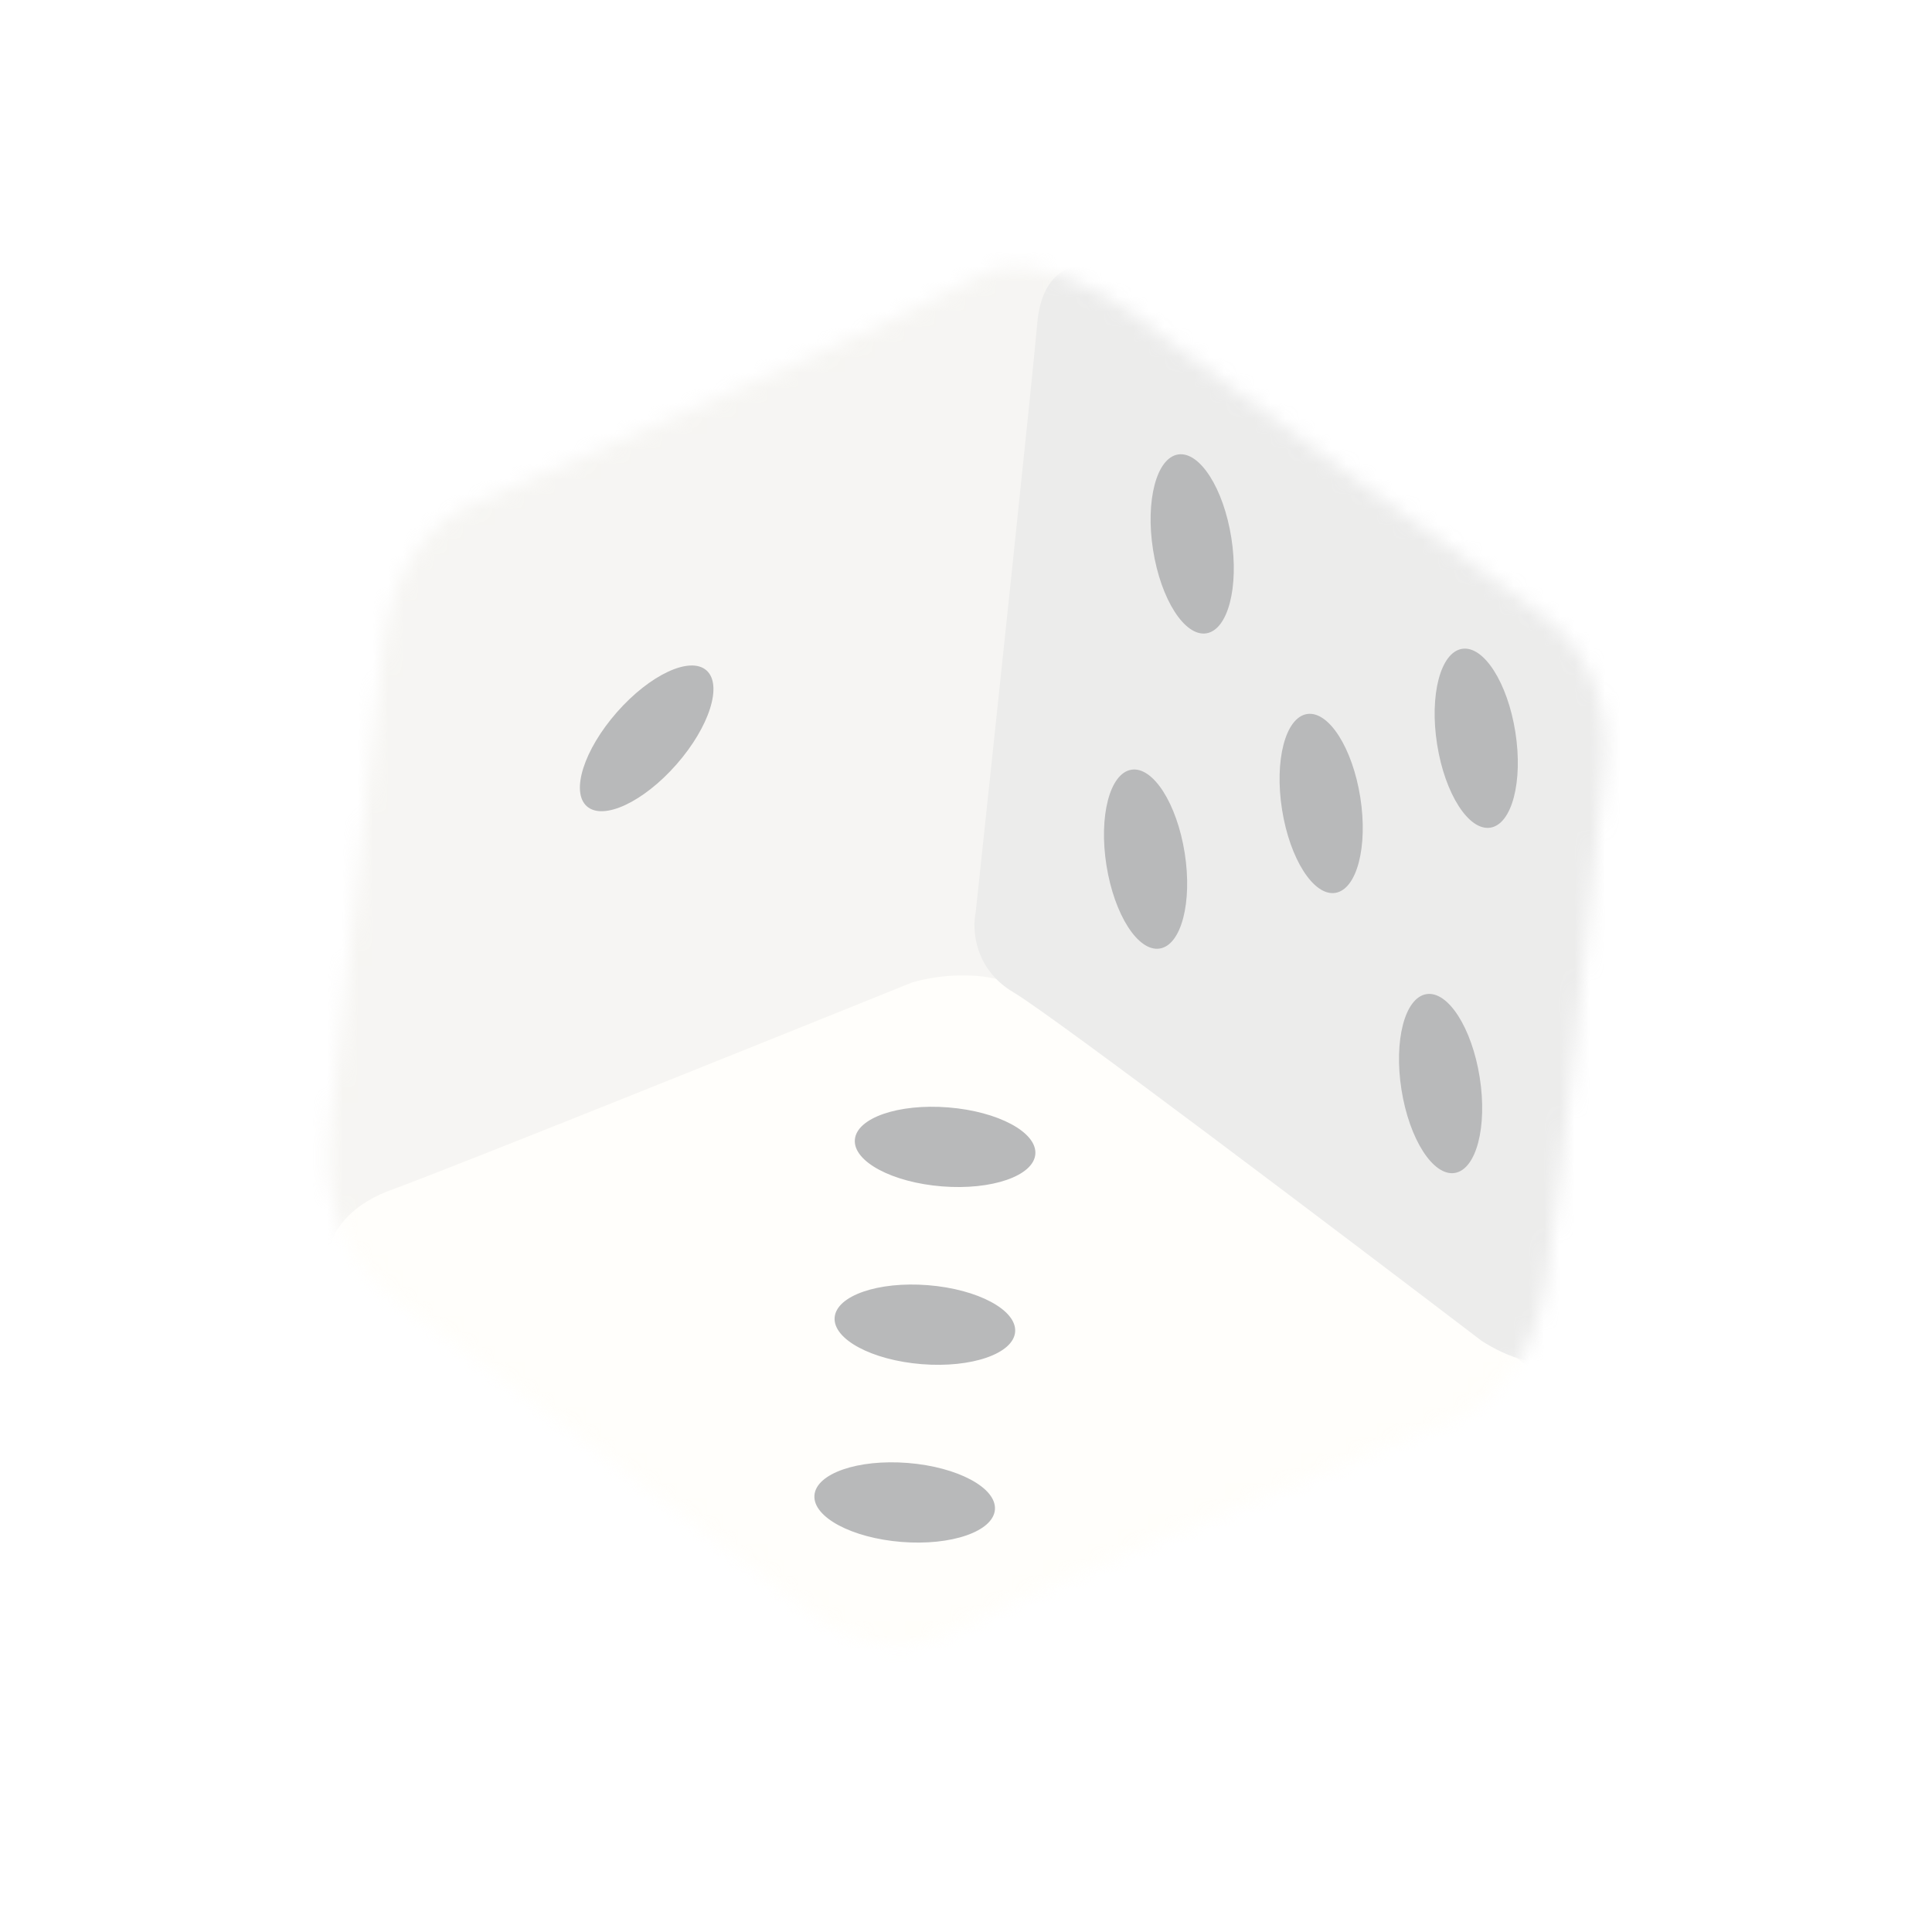 <svg width="127" height="127" viewBox="0 0 127 127" fill="none" xmlns="http://www.w3.org/2000/svg">
<g opacity="0.3" filter="url(#filter0_f)">
<mask id="mask0" mask-type="alpha" maskUnits="userSpaceOnUse" x="5" y="5" width="117" height="117">
<path d="M62.172 107.454C59.029 109.275 55.184 107.489 53.654 106.368C45.885 100.434 29.361 87.863 25.42 85.048C21.479 82.232 21.338 76.18 21.76 73.505C22.638 65.437 24.552 47.899 25.19 42.29C25.828 36.681 29.056 33.97 30.59 33.316C40.289 29.21 60.604 20.44 64.267 18.204C67.931 15.969 74.082 20.03 76.7 22.34C83.104 27.093 96.965 37.333 101.176 40.274C105.387 43.215 105.789 48.295 105.463 50.467C104.557 59.479 102.518 78.873 101.611 84.357C100.703 89.841 97.737 92.4 96.368 92.994C86.278 97.055 65.314 105.633 62.172 107.454Z" fill="#C4C4C4"/>
</mask>
<g mask="url(#mask0)">
<rect x="92.117" y="130.389" width="104.139" height="98.932" transform="rotate(-155.08 92.117 130.389)" fill="#E2DFD6"/>
<path d="M25.723 78.217C21.771 79.662 21.297 82.449 21.553 83.662L30.235 102.049C38.213 107.533 54.372 118.594 55.181 118.97C55.991 119.347 75.013 114.241 84.424 111.641L100.947 90.2C90.913 82.668 70.233 67.154 67.785 65.361C65.338 63.568 61.537 64.098 59.943 64.588C50.183 68.529 29.675 76.772 25.723 78.217Z" fill="#FFFBF0"/>
<path d="M68.183 21.254C68.482 17.784 70.565 17.303 71.569 17.496C77.536 20.541 89.573 26.763 89.987 27.283C90.505 27.934 111.381 42.144 111.922 43.626C112.464 45.108 110.145 68.637 110.169 69.468C110.192 70.299 103.321 85.972 102.561 88.49C101.954 90.504 98.863 89.095 97.393 88.139C88.206 81.137 69.19 66.751 66.617 65.228C64.044 63.704 63.891 61.091 64.136 59.974C65.36 48.513 67.883 24.723 68.183 21.254Z" fill="#BFBFBD"/>
<path d="M53.537 98.291C53.651 96.857 56.4 95.907 59.676 96.168C62.952 96.429 65.515 97.803 65.401 99.236C65.287 100.669 62.539 101.62 59.262 101.359C55.986 101.098 53.423 99.724 53.537 98.291Z" fill="#121317"/>
<path d="M54.865 86.605C54.98 85.171 57.728 84.221 61.004 84.482C64.28 84.743 66.844 86.117 66.73 87.55C66.615 88.983 63.867 89.934 60.591 89.673C57.315 89.412 54.751 88.038 54.865 86.605Z" fill="#121317"/>
<path d="M56.194 74.919C56.308 73.485 59.056 72.535 62.333 72.796C65.609 73.057 68.172 74.431 68.058 75.864C67.944 77.297 65.195 78.248 61.919 77.987C58.643 77.725 56.08 76.352 56.194 74.919Z" fill="#121317"/>
<path d="M38.58 53.005C37.5 52.056 38.384 49.285 40.553 46.817C42.723 44.348 45.358 43.117 46.438 44.066C47.518 45.015 46.634 47.786 44.464 50.254C42.295 52.723 39.66 53.954 38.58 53.005Z" fill="#121317"/>
<path d="M76.232 62.353C74.811 62.577 73.245 60.127 72.732 56.881C72.22 53.635 72.956 50.821 74.376 50.597C75.796 50.373 77.363 52.823 77.876 56.069C78.388 59.315 77.652 62.129 76.232 62.353Z" fill="#121317"/>
<path d="M79.297 41.632C77.877 41.856 76.31 39.406 75.798 36.159C75.285 32.913 76.021 30.1 77.442 29.875C78.862 29.651 80.429 32.101 80.941 35.348C81.454 38.594 80.718 41.407 79.297 41.632Z" fill="#121317"/>
<path d="M87.775 58.694C86.354 58.918 84.788 56.468 84.275 53.221C83.763 49.975 84.499 47.162 85.919 46.937C87.339 46.713 88.906 49.163 89.418 52.41C89.931 55.656 89.195 58.469 87.775 58.694Z" fill="#121317"/>
<path d="M95.625 77.105C94.205 77.329 92.638 74.879 92.126 71.632C91.613 68.386 92.349 65.573 93.769 65.349C95.19 65.124 96.756 67.574 97.269 70.821C97.781 74.067 97.045 76.88 95.625 77.105Z" fill="#121317"/>
<path d="M97.968 54.407C96.548 54.631 94.981 52.181 94.469 48.935C93.956 45.689 94.692 42.875 96.112 42.651C97.533 42.427 99.1 44.877 99.612 48.123C100.124 51.37 99.388 54.183 97.968 54.407Z" fill="#121317"/>
</g>
</g>
<defs>
<filter id="filter0_f" x="0" y="0" width="126.841" height="126.192" filterUnits="userSpaceOnUse" color-interpolation-filters="sRGB">
<feFlood flood-opacity="0" result="BackgroundImageFix"/>
<feBlend mode="normal" in="SourceGraphic" in2="BackgroundImageFix" result="shape"/>
<feGaussianBlur stdDeviation="2.5" result="effect1_foregroundBlur"/>
</filter>
</defs>
</svg>
